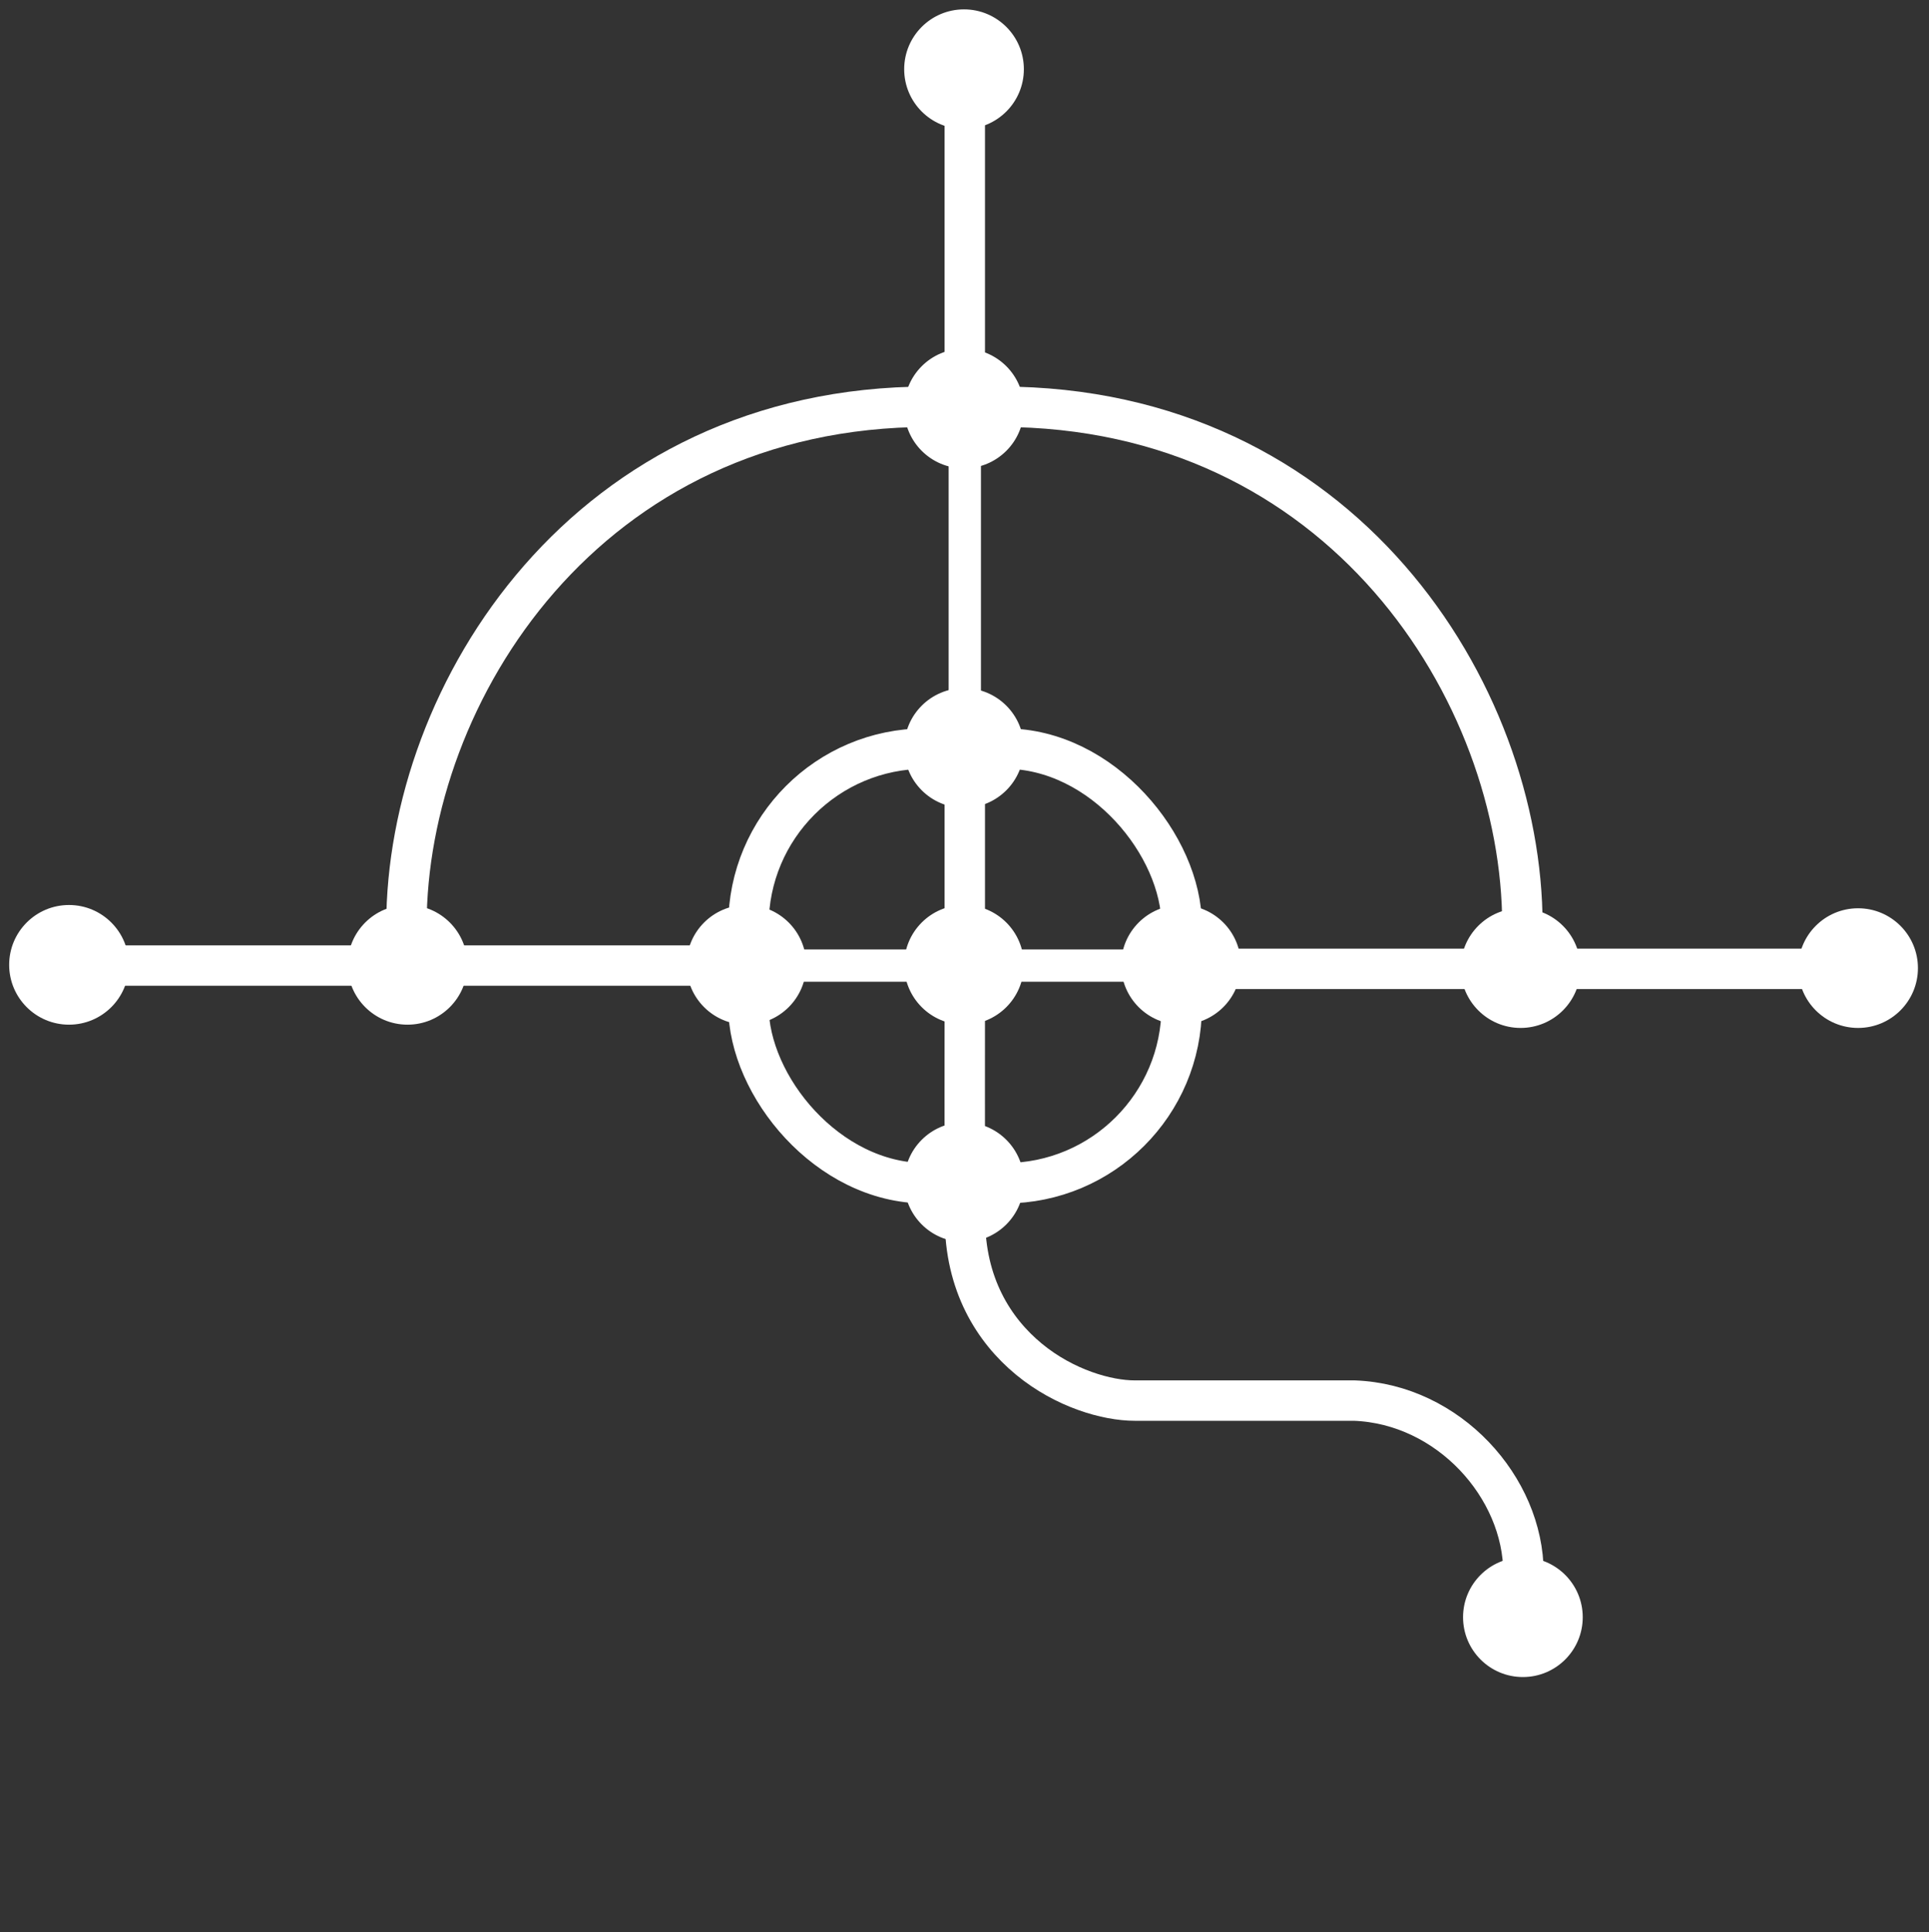 <?xml version="1.0" encoding="UTF-8" standalone="no"?>
<!-- Created with Inkscape (http://www.inkscape.org/) -->

<svg
   xmlns:dc="http://purl.org/dc/elements/1.1/"
   xmlns:cc="http://creativecommons.org/ns#"
   xmlns:rdf="http://www.w3.org/1999/02/22-rdf-syntax-ns#"
   xmlns:svg="http://www.w3.org/2000/svg"
   xmlns="http://www.w3.org/2000/svg"
   xmlns:sodipodi="http://sodipodi.sourceforge.net/DTD/sodipodi-0.dtd"
   xmlns:inkscape="http://www.inkscape.org/namespaces/inkscape"
   width="1910.097"
   height="1913.445"
   id="svg3086"
   version="1.1"
   inkscape:version="0.48.5 r10040"
   sodipodi:docname="Logo_Intel_MQ_white.svg"
   inkscape:export-filename="/home/dustin/Workspace/2auto/src/intelmq-fody/static/img/Logo_Intel_MQ_white_50_50.png"
   inkscape:export-xdpi="2.3800001"
   inkscape:export-ydpi="2.3800001">
  <rect width="100%" height="100%" fill="#333333" stroke="none"/>
  <defs
     id="defs3088" />
  <sodipodi:namedview
     id="base"
     pagecolor="#00ffff"
     bordercolor="#666666"
     borderopacity="1.0"
     inkscape:pageopacity="1"
     inkscape:pageshadow="2"
     inkscape:zoom="0.24748737"
     inkscape:cx="1757.0657"
     inkscape:cy="866.69226"
     inkscape:document-units="px"
     inkscape:current-layer="g4164"
     showgrid="false"
     fit-margin-top="10"
     fit-margin-left="10"
     fit-margin-right="10"
     fit-margin-bottom="10"
     inkscape:window-width="1680"
     inkscape:window-height="1030"
     inkscape:window-x="1678"
     inkscape:window-y="-3"
     inkscape:window-maximized="1" />
  <g
     inkscape:label="Ebene 1"
     inkscape:groupmode="layer"
     id="layer1"
     transform="translate(1173.899,322.208)">
    <g
       transform="translate(-1433.744,-517.036)"
       id="g3048"
       style="fill:#ffffff;stroke:#ffffff;display:inline">
      <g
         id="g4164"
         transform="translate(-539.516,-1.2734008e-6)">
        <g
           id="g4432">
          <rect
             style="color:#000000;fill:none;stroke:#ffffff;stroke-width:40;stroke-linecap:square;stroke-linejoin:round;stroke-miterlimit:4;stroke-opacity:1;stroke-dasharray:none;stroke-dashoffset:0;marker:none;visibility:visible;display:inline;overflow:visible;enable-background:accumulate"
             id="rect4876"
             width="428.962"
             height="430.382"
             x="1540.509"
             y="936.122"
             rx="174.848"
             ry="174.848" />
          <path
             style="fill:none;stroke:#ffffff;stroke-width:40;stroke-linecap:butt;stroke-linejoin:miter;stroke-miterlimit:4;stroke-opacity:1;stroke-dasharray:none;display:inline"
             d="m 1201.818,1111.085 c 0,-230.787 179.031,-513.477 516.774,-513.477"
             id="path4844"
             inkscape:connector-curvature="0"
             sodipodi:nodetypes="cc" />
          <path
             style="fill:none;stroke:#ffffff;stroke-width:40;stroke-linecap:butt;stroke-linejoin:round;stroke-miterlimit:4;stroke-opacity:1;stroke-dasharray:none;display:inline"
             d="m 2307.895,1752.328 c 0,-84.635 -74.25,-167.103 -167.417,-170.574 l -217.51,0 c -27.435,0 -69.461,-11.922 -104.629,-40.895 -35.168,-28.974 -63.477,-74.346 -63.477,-139.284 -0.362,-83.378 -0.155,-166.771 -0.155,-250.153"
             id="path4842"
             inkscape:connector-curvature="0"
             sodipodi:nodetypes="cccscc" />
          <path
             style="fill:none;stroke:#ffffff;stroke-width:40;stroke-linecap:butt;stroke-linejoin:miter;stroke-miterlimit:4;stroke-opacity:1;stroke-dasharray:none;display:inline"
             d="m 869.701,1150.989 c 99.842,0 214.879,0 335.535,0"
             id="path4492-7-4"
             inkscape:connector-curvature="0"
             sodipodi:nodetypes="cc" />
          <path
             style="fill:none;stroke:#ffffff;stroke-width:40;stroke-linecap:butt;stroke-linejoin:miter;stroke-miterlimit:4;stroke-opacity:1;stroke-dasharray:none;display:inline"
             d="m 1201.881,1150.989 c 99.842,0 214.879,0 335.535,0"
             id="path4492-7"
             inkscape:connector-curvature="0"
             sodipodi:nodetypes="cc" />
          <path
             style="fill:none;stroke:#ffffff;stroke-width:32;stroke-linecap:butt;stroke-linejoin:miter;stroke-miterlimit:4;stroke-opacity:1;stroke-dasharray:none;display:inline"
             d="m 1523.995,1150.989 c 144.548,0 297.732,0 442.906,0"
             id="path4492-5"
             inkscape:connector-curvature="0"
             sodipodi:nodetypes="cc" />
          <path
             style="fill:none;stroke:#ffffff;stroke-width:40;stroke-linecap:butt;stroke-linejoin:miter;stroke-miterlimit:4;stroke-opacity:1;stroke-dasharray:none;display:inline"
             d="m 1965.224,1154.227 c 121.829,0 238.067,0 338.89,0"
             id="path4492-2"
             inkscape:connector-curvature="0"
             sodipodi:nodetypes="cc" />
          <path
             style="fill:none;stroke:#ffffff;stroke-width:40;stroke-linecap:butt;stroke-linejoin:miter;stroke-miterlimit:4;stroke-opacity:1;stroke-dasharray:none;display:inline"
             d="m 2300.759,1154.227 344.711,0"
             id="path4492-54"
             inkscape:connector-curvature="0"
             sodipodi:nodetypes="cc" />
          <path
             style="fill:#ff0000;stroke:#ffffff;stroke-width:40;stroke-linecap:butt;stroke-linejoin:miter;stroke-miterlimit:4;stroke-opacity:1;stroke-dasharray:none;display:inline"
             d="m 1754.695,1145.731 0,-215.478"
             id="path4494-4"
             inkscape:connector-curvature="0"
             sodipodi:nodetypes="cc" />
          <path
             style="fill:#ff0000;stroke:#ffffff;stroke-width:32;stroke-linecap:butt;stroke-linejoin:miter;stroke-miterlimit:4;stroke-opacity:1;stroke-dasharray:none;display:inline"
             d="m 1754.695,920.1 0,-319.008"
             id="path4494-3"
             inkscape:connector-curvature="0"
             sodipodi:nodetypes="cc" />
          <path
             style="fill:#ff0000;stroke:#ffffff;stroke-width:40;stroke-linecap:butt;stroke-linejoin:miter;stroke-miterlimit:4;stroke-opacity:1;stroke-dasharray:none;display:inline"
             d="m 1754.695,592.723 0,-337.711"
             id="path4494-9"
             inkscape:connector-curvature="0"
             sodipodi:nodetypes="cc" />
          <path
             style="fill:none;stroke:#ffffff;stroke-width:40;stroke-linecap:butt;stroke-linejoin:miter;stroke-miterlimit:4;stroke-opacity:1;stroke-dasharray:none;display:inline"
             d="m 2306.845,1111.085 c 0,-230.787 -179.031,-513.477 -516.774,-513.477"
             id="path4844-3"
             inkscape:connector-curvature="0"
             sodipodi:nodetypes="cc" />
          <path
             sodipodi:type="arc"
             style="color:#000000;fill:#ffffff;fill-opacity:1;fill-rule:nonzero;stroke:#ffffff;stroke-width:8;stroke-opacity:1;marker:none;visibility:visible;display:inline;overflow:visible;enable-background:accumulate"
             id="path4348"
             sodipodi:cx="2315.9065"
             sodipodi:cy="1803.7494"
             sodipodi:rx="57.786533"
             sodipodi:ry="57.786533"
             d="m 2373.693,1803.749 c 0,31.915 -25.872,57.786 -57.786,57.786 -31.915,0 -57.786,-25.872 -57.786,-57.786 0,-31.915 25.872,-57.786 57.786,-57.786 31.915,0 57.786,25.872 57.786,57.786 z"
             transform="matrix(0.959,0,0,0.959,86.376,66.47)" />
          <path
             sodipodi:type="arc"
             style="color:#000000;fill:#ffffff;fill-opacity:1;fill-rule:nonzero;stroke:#ffffff;stroke-width:8;stroke-opacity:1;marker:none;visibility:visible;display:inline;overflow:visible;enable-background:accumulate"
             id="path4352"
             sodipodi:cx="2301.4099"
             sodipodi:cy="1785.1545"
             sodipodi:rx="17.997429"
             sodipodi:ry="17.997429"
             d="m 2319.407,1785.155 c 0,9.94 -8.058,17.997 -17.997,17.997 -9.94,0 -17.997,-8.058 -17.997,-17.997 0,-9.94 8.058,-17.997 17.997,-17.997 9.94,0 17.997,8.058 17.997,17.997 z"
             transform="matrix(1.296,0,0,1.296,-675.735,-517.331)" />
          <path
             sodipodi:type="arc"
             style="color:#000000;fill:#ffffff;fill-opacity:1;fill-rule:nonzero;stroke:#ffffff;stroke-width:8;stroke-opacity:1;marker:none;visibility:visible;display:inline;overflow:visible;enable-background:accumulate"
             id="path4348-0"
             sodipodi:cx="2315.9065"
             sodipodi:cy="1803.7494"
             sodipodi:rx="57.786533"
             sodipodi:ry="57.786533"
             d="m 2373.693,1803.749 c 0,31.915 -25.872,57.786 -57.786,57.786 -31.915,0 -57.786,-25.872 -57.786,-57.786 0,-31.915 25.872,-57.786 57.786,-57.786 31.915,0 57.786,25.872 57.786,57.786 z"
             transform="matrix(0.959,0,0,0.959,-467.018,-364.382)" />
          <path
             sodipodi:type="arc"
             style="color:#000000;fill:#ffffff;fill-opacity:1;fill-rule:nonzero;stroke:#ffffff;stroke-width:8;stroke-opacity:1;marker:none;visibility:visible;display:inline;overflow:visible;enable-background:accumulate"
             id="path4352-2"
             sodipodi:cx="2301.4099"
             sodipodi:cy="1785.1545"
             sodipodi:rx="17.997429"
             sodipodi:ry="17.997429"
             d="m 2319.407,1785.155 c 0,9.94 -8.058,17.997 -17.997,17.997 -9.94,0 -17.997,-8.058 -17.997,-17.997 0,-9.94 8.058,-17.997 17.997,-17.997 9.94,0 17.997,8.058 17.997,17.997 z"
             transform="matrix(1.296,0,0,1.296,-1229.129,-948.183)" />
          <path
             sodipodi:type="arc"
             style="color:#000000;fill:#ffffff;fill-opacity:1;fill-rule:nonzero;stroke:#ffffff;stroke-width:8;stroke-opacity:1;marker:none;visibility:visible;display:inline;overflow:visible;enable-background:accumulate"
             id="path4348-7"
             sodipodi:cx="2315.9065"
             sodipodi:cy="1803.7494"
             sodipodi:rx="57.786533"
             sodipodi:ry="57.786533"
             d="m 2373.693,1803.749 c 0,31.915 -25.872,57.786 -57.786,57.786 -31.915,0 -57.786,-25.872 -57.786,-57.786 0,-31.915 25.872,-57.786 57.786,-57.786 31.915,0 57.786,25.872 57.786,57.786 z"
             transform="matrix(0.959,0,0,0.959,-467.018,-579.542)" />
          <path
             sodipodi:type="arc"
             style="color:#000000;fill:#ffffff;fill-opacity:1;fill-rule:nonzero;stroke:#ffffff;stroke-width:8;stroke-opacity:1;marker:none;visibility:visible;display:inline;overflow:visible;enable-background:accumulate"
             id="path4352-5"
             sodipodi:cx="2301.4099"
             sodipodi:cy="1785.1545"
             sodipodi:rx="17.997429"
             sodipodi:ry="17.997429"
             d="m 2319.407,1785.155 c 0,9.94 -8.058,17.997 -17.997,17.997 -9.94,0 -17.997,-8.058 -17.997,-17.997 0,-9.94 8.058,-17.997 17.997,-17.997 9.94,0 17.997,8.058 17.997,17.997 z"
             transform="matrix(1.296,0,0,1.296,-1229.129,-1163.342)" />
          <path
             sodipodi:type="arc"
             style="color:#000000;fill:#ffffff;fill-opacity:1;fill-rule:nonzero;stroke:#ffffff;stroke-width:8;stroke-opacity:1;marker:none;visibility:visible;display:inline;overflow:visible;enable-background:accumulate"
             id="path4348-2"
             sodipodi:cx="2315.9065"
             sodipodi:cy="1803.7494"
             sodipodi:rx="57.786533"
             sodipodi:ry="57.786533"
             d="m 2373.693,1803.749 c 0,31.915 -25.872,57.786 -57.786,57.786 -31.915,0 -57.786,-25.872 -57.786,-57.786 0,-31.915 25.872,-57.786 57.786,-57.786 31.915,0 57.786,25.872 57.786,57.786 z"
             transform="matrix(0.959,0,0,0.959,-467.018,-794.285)" />
          <path
             sodipodi:type="arc"
             style="color:#000000;fill:#ffffff;fill-opacity:1;fill-rule:nonzero;stroke:#ffffff;stroke-width:8;stroke-opacity:1;marker:none;visibility:visible;display:inline;overflow:visible;enable-background:accumulate"
             id="path4352-28"
             sodipodi:cx="2301.4099"
             sodipodi:cy="1785.1545"
             sodipodi:rx="17.997429"
             sodipodi:ry="17.997429"
             d="m 2319.407,1785.155 c 0,9.94 -8.058,17.997 -17.997,17.997 -9.94,0 -17.997,-8.058 -17.997,-17.997 0,-9.94 8.058,-17.997 17.997,-17.997 9.94,0 17.997,8.058 17.997,17.997 z"
             transform="matrix(1.296,0,0,1.296,-1229.129,-1378.085)" />
          <path
             sodipodi:type="arc"
             style="color:#000000;fill:#ffffff;fill-opacity:1;fill-rule:nonzero;stroke:#ffffff;stroke-width:8;stroke-opacity:1;marker:none;visibility:visible;display:inline;overflow:visible;enable-background:accumulate"
             id="path4348-3"
             sodipodi:cx="2315.9065"
             sodipodi:cy="1803.7494"
             sodipodi:rx="57.786533"
             sodipodi:ry="57.786533"
             d="m 2373.693,1803.749 c 0,31.915 -25.872,57.786 -57.786,57.786 -31.915,0 -57.786,-25.872 -57.786,-57.786 0,-31.915 25.872,-57.786 57.786,-57.786 31.915,0 57.786,25.872 57.786,57.786 z"
             transform="matrix(0.959,0,0,0.959,-252.179,-579.542)" />
          <path
             sodipodi:type="arc"
             style="color:#000000;fill:#ffffff;fill-opacity:1;fill-rule:nonzero;stroke:#ffffff;stroke-width:8;stroke-opacity:1;marker:none;visibility:visible;display:inline;overflow:visible;enable-background:accumulate"
             id="path4352-6"
             sodipodi:cx="2301.4099"
             sodipodi:cy="1785.1545"
             sodipodi:rx="17.997429"
             sodipodi:ry="17.997429"
             d="m 2319.407,1785.155 c 0,9.94 -8.058,17.997 -17.997,17.997 -9.94,0 -17.997,-8.058 -17.997,-17.997 0,-9.94 8.058,-17.997 17.997,-17.997 9.94,0 17.997,8.058 17.997,17.997 z"
             transform="matrix(1.296,0,0,1.296,-1014.29,-1163.342)" />
          <path
             sodipodi:type="arc"
             style="color:#000000;fill:#ffffff;fill-opacity:1;fill-rule:nonzero;stroke:#ffffff;stroke-width:8;stroke-opacity:1;marker:none;visibility:visible;display:inline;overflow:visible;enable-background:accumulate"
             id="path4348-29"
             sodipodi:cx="2315.9065"
             sodipodi:cy="1803.7494"
             sodipodi:rx="57.786533"
             sodipodi:ry="57.786533"
             d="m 2373.693,1803.749 c 0,31.915 -25.872,57.786 -57.786,57.786 -31.915,0 -57.786,-25.872 -57.786,-57.786 0,-31.915 25.872,-57.786 57.786,-57.786 31.915,0 57.786,25.872 57.786,57.786 z"
             transform="matrix(0.959,0,0,0.959,-682.516,-579.542)" />
          <path
             sodipodi:type="arc"
             style="color:#000000;fill:#ffffff;fill-opacity:1;fill-rule:nonzero;stroke:#ffffff;stroke-width:8;stroke-opacity:1;marker:none;visibility:visible;display:inline;overflow:visible;enable-background:accumulate"
             id="path4352-3"
             sodipodi:cx="2301.4099"
             sodipodi:cy="1785.1545"
             sodipodi:rx="17.997429"
             sodipodi:ry="17.997429"
             d="m 2319.407,1785.155 c 0,9.94 -8.058,17.997 -17.997,17.997 -9.94,0 -17.997,-8.058 -17.997,-17.997 0,-9.94 8.058,-17.997 17.997,-17.997 9.94,0 17.997,8.058 17.997,17.997 z"
             transform="matrix(1.296,0,0,1.296,-1444.627,-1163.342)" />
          <path
             sodipodi:type="arc"
             style="color:#000000;fill:#ffffff;fill-opacity:1;fill-rule:nonzero;stroke:#ffffff;stroke-width:8;stroke-opacity:1;marker:none;visibility:visible;display:inline;overflow:visible;enable-background:accumulate"
             id="path4348-4"
             sodipodi:cx="2315.9065"
             sodipodi:cy="1803.7494"
             sodipodi:rx="57.786533"
             sodipodi:ry="57.786533"
             d="m 2373.693,1803.749 c 0,31.915 -25.872,57.786 -57.786,57.786 -31.915,0 -57.786,-25.872 -57.786,-57.786 0,-31.915 25.872,-57.786 57.786,-57.786 31.915,0 57.786,25.872 57.786,57.786 z"
             transform="matrix(0.959,0,0,0.959,-1018.065,-579.542)" />
          <path
             sodipodi:type="arc"
             style="color:#000000;fill:#ffffff;fill-opacity:1;fill-rule:nonzero;stroke:#ffffff;stroke-width:8;stroke-opacity:1;marker:none;visibility:visible;display:inline;overflow:visible;enable-background:accumulate"
             id="path4352-7"
             sodipodi:cx="2301.4099"
             sodipodi:cy="1785.1545"
             sodipodi:rx="17.997429"
             sodipodi:ry="17.997429"
             d="m 2319.407,1785.155 c 0,9.94 -8.058,17.997 -17.997,17.997 -9.94,0 -17.997,-8.058 -17.997,-17.997 0,-9.94 8.058,-17.997 17.997,-17.997 9.94,0 17.997,8.058 17.997,17.997 z"
             transform="matrix(1.296,0,0,1.296,-1780.176,-1163.342)" />
          <path
             sodipodi:type="arc"
             style="color:#000000;fill:#ffffff;fill-opacity:1;fill-rule:nonzero;stroke:#ffffff;stroke-width:8;stroke-opacity:1;marker:none;visibility:visible;display:inline;overflow:visible;enable-background:accumulate"
             id="path4348-45"
             sodipodi:cx="2315.9065"
             sodipodi:cy="1803.7494"
             sodipodi:rx="57.786533"
             sodipodi:ry="57.786533"
             d="m 2373.693,1803.749 c 0,31.915 -25.872,57.786 -57.786,57.786 -31.915,0 -57.786,-25.872 -57.786,-57.786 0,-31.915 25.872,-57.786 57.786,-57.786 31.915,0 57.786,25.872 57.786,57.786 z"
             transform="matrix(0.959,0,0,0.959,-467.018,-1130.427)" />
          <path
             sodipodi:type="arc"
             style="color:#000000;fill:#ffffff;fill-opacity:1;fill-rule:nonzero;stroke:#ffffff;stroke-width:8;stroke-opacity:1;marker:none;visibility:visible;display:inline;overflow:visible;enable-background:accumulate"
             id="path4352-0"
             sodipodi:cx="2301.4099"
             sodipodi:cy="1785.1545"
             sodipodi:rx="17.997429"
             sodipodi:ry="17.997429"
             d="m 2319.407,1785.155 c 0,9.94 -8.058,17.997 -17.997,17.997 -9.94,0 -17.997,-8.058 -17.997,-17.997 0,-9.94 8.058,-17.997 17.997,-17.997 9.94,0 17.997,8.058 17.997,17.997 z"
             transform="matrix(1.296,0,0,1.296,-1229.129,-1714.228)" />
          <path
             sodipodi:type="arc"
             style="color:#000000;fill:#ffffff;fill-opacity:1;fill-rule:nonzero;stroke:#ffffff;stroke-width:8;stroke-opacity:1;marker:none;visibility:visible;display:inline;overflow:visible;enable-background:accumulate"
             id="path4348-1"
             sodipodi:cx="2315.9065"
             sodipodi:cy="1803.7494"
             sodipodi:rx="57.786533"
             sodipodi:ry="57.786533"
             d="m 2373.693,1803.749 c 0,31.915 -25.872,57.786 -57.786,57.786 -31.915,0 -57.786,-25.872 -57.786,-57.786 0,-31.915 25.872,-57.786 57.786,-57.786 31.915,0 57.786,25.872 57.786,57.786 z"
             transform="matrix(0.959,0,0,0.959,84.112,-576.304)" />
          <path
             sodipodi:type="arc"
             style="color:#000000;fill:#ffffff;fill-opacity:1;fill-rule:nonzero;stroke:#ffffff;stroke-width:8;stroke-opacity:1;marker:none;visibility:visible;display:inline;overflow:visible;enable-background:accumulate"
             id="path4352-06"
             sodipodi:cx="2301.4099"
             sodipodi:cy="1785.1545"
             sodipodi:rx="17.997429"
             sodipodi:ry="17.997429"
             d="m 2319.407,1785.155 c 0,9.94 -8.058,17.997 -17.997,17.997 -9.94,0 -17.997,-8.058 -17.997,-17.997 0,-9.94 8.058,-17.997 17.997,-17.997 9.94,0 17.997,8.058 17.997,17.997 z"
             transform="matrix(1.296,0,0,1.296,-677.999,-1160.104)" />
          <path
             sodipodi:type="arc"
             style="color:#000000;fill:#ffffff;fill-opacity:1;fill-rule:nonzero;stroke:#ffffff;stroke-width:8;stroke-opacity:1;marker:none;visibility:visible;display:inline;overflow:visible;enable-background:accumulate"
             id="path4348-06"
             sodipodi:cx="2315.9065"
             sodipodi:cy="1803.7494"
             sodipodi:rx="57.786533"
             sodipodi:ry="57.786533"
             d="m 2373.693,1803.749 c 0,31.915 -25.872,57.786 -57.786,57.786 -31.915,0 -57.786,-25.872 -57.786,-57.786 0,-31.915 25.872,-57.786 57.786,-57.786 31.915,0 57.786,25.872 57.786,57.786 z"
             transform="matrix(0.959,0,0,0.959,418.287,-576.304)" />
          <path
             sodipodi:type="arc"
             style="color:#000000;fill:#ffffff;fill-opacity:1;fill-rule:nonzero;stroke:#ffffff;stroke-width:8;stroke-opacity:1;marker:none;visibility:visible;display:inline;overflow:visible;enable-background:accumulate"
             id="path4352-1"
             sodipodi:cx="2301.4099"
             sodipodi:cy="1785.1545"
             sodipodi:rx="17.997429"
             sodipodi:ry="17.997429"
             d="m 2319.407,1785.155 c 0,9.94 -8.058,17.997 -17.997,17.997 -9.94,0 -17.997,-8.058 -17.997,-17.997 0,-9.94 8.058,-17.997 17.997,-17.997 9.94,0 17.997,8.058 17.997,17.997 z"
             transform="matrix(1.296,0,0,1.296,-343.824,-1160.104)" />
          <path
             sodipodi:type="arc"
             style="color:#000000;fill:#ffffff;fill-opacity:1;fill-rule:nonzero;stroke:#ffffff;stroke-width:8;stroke-opacity:1;marker:none;visibility:visible;display:inline;overflow:visible;enable-background:accumulate"
             id="path4348-5"
             sodipodi:cx="2315.9065"
             sodipodi:cy="1803.7494"
             sodipodi:rx="57.786533"
             sodipodi:ry="57.786533"
             d="m 2373.693,1803.749 c 0,31.915 -25.872,57.786 -57.786,57.786 -31.915,0 -57.786,-25.872 -57.786,-57.786 0,-31.915 25.872,-57.786 57.786,-57.786 31.915,0 57.786,25.872 57.786,57.786 z"
             transform="matrix(0.959,0,0,0.959,-467.018,-1466.43)" />
          <path
             sodipodi:type="arc"
             style="color:#000000;fill:#ffffff;fill-opacity:1;fill-rule:nonzero;stroke:#ffffff;stroke-width:8;stroke-opacity:1;marker:none;visibility:visible;display:inline;overflow:visible;enable-background:accumulate"
             id="path4352-4"
             sodipodi:cx="2301.4099"
             sodipodi:cy="1785.1545"
             sodipodi:rx="17.997429"
             sodipodi:ry="17.997429"
             d="m 2319.407,1785.155 c 0,9.94 -8.058,17.997 -17.997,17.997 -9.94,0 -17.997,-8.058 -17.997,-17.997 0,-9.94 8.058,-17.997 17.997,-17.997 9.94,0 17.997,8.058 17.997,17.997 z"
             transform="matrix(1.296,0,0,1.296,-1229.129,-2050.231)" />
          <path
             sodipodi:type="arc"
             style="color:#000000;fill:#ffffff;fill-opacity:1;fill-rule:nonzero;stroke:#ffffff;stroke-width:8;stroke-opacity:1;marker:none;visibility:visible;display:inline;overflow:visible;enable-background:accumulate"
             id="path4348-6"
             sodipodi:cx="2315.9065"
             sodipodi:cy="1803.7494"
             sodipodi:rx="57.786533"
             sodipodi:ry="57.786533"
             d="m 2373.693,1803.749 c 0,31.915 -25.872,57.786 -57.786,57.786 -31.915,0 -57.786,-25.872 -57.786,-57.786 0,-31.915 25.872,-57.786 57.786,-57.786 31.915,0 57.786,25.872 57.786,57.786 z"
             transform="matrix(0.959,0,0,0.959,-1353.264,-579.542)" />
          <path
             sodipodi:type="arc"
             style="color:#000000;fill:#ffffff;fill-opacity:1;fill-rule:nonzero;stroke:#ffffff;stroke-width:8;stroke-miterlimit:4;stroke-opacity:1;stroke-dasharray:none;marker:none;visibility:visible;display:inline;overflow:visible;enable-background:accumulate"
             id="path4352-56"
             sodipodi:cx="2301.4099"
             sodipodi:cy="1785.1545"
             sodipodi:rx="17.997429"
             sodipodi:ry="17.997429"
             d="m 2319.407,1785.155 c 0,9.94 -8.058,17.997 -17.997,17.997 -9.94,0 -17.997,-8.058 -17.997,-17.997 0,-9.94 8.058,-17.997 17.997,-17.997 9.94,0 17.997,8.058 17.997,17.997 z"
             transform="matrix(1.296,0,0,1.296,-2115.375,-1163.342)" />
        </g>
      </g>
    </g>
  </g>
</svg>
